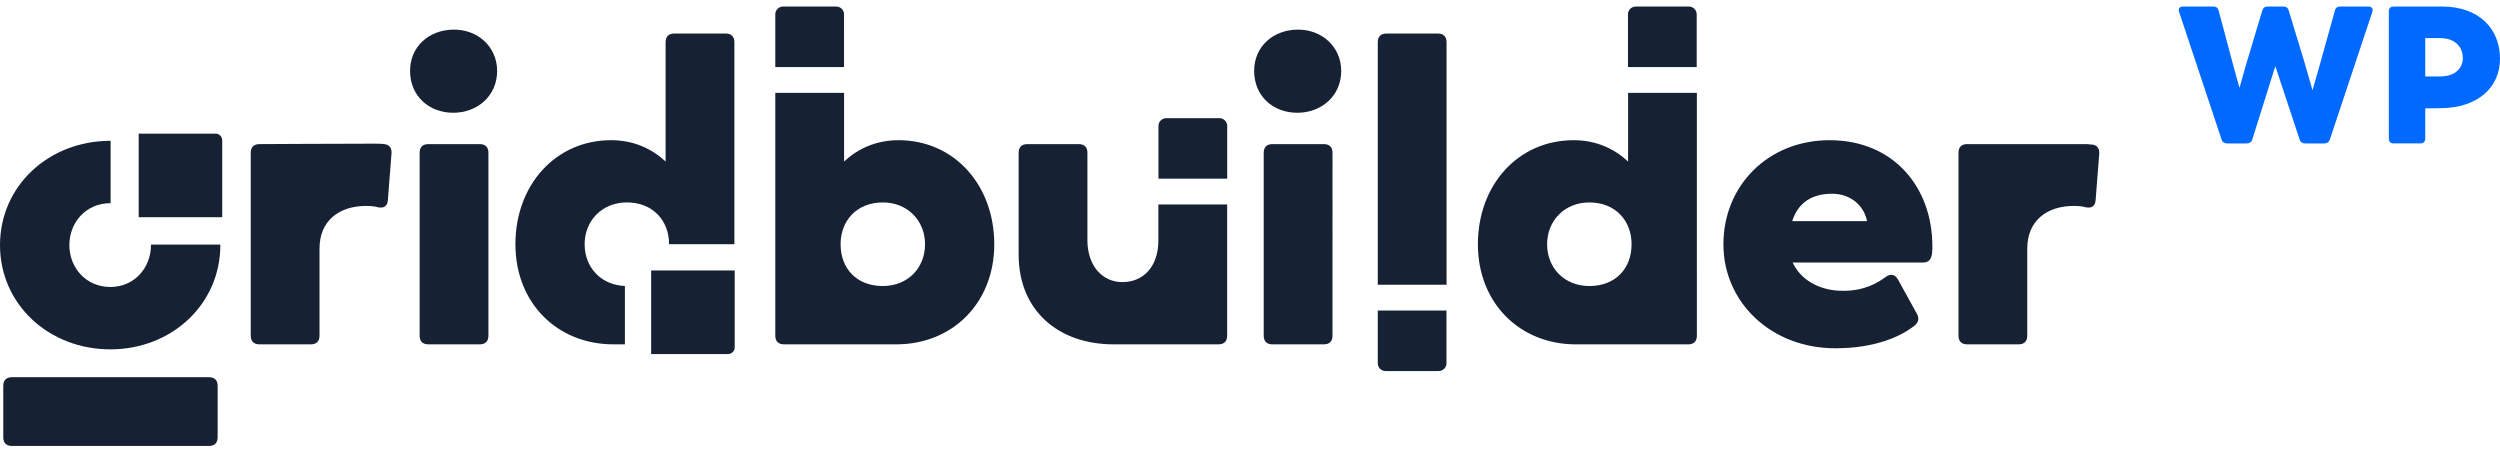 
<svg version="1.1" xmlns="http://www.w3.org/2000/svg" viewBox="0 0 1000 180" xml:space="preserve">
	<path fill="#0069FF" d="M947.275 2.616h-11.137c-1.091 0-1.868.467-2.183 1.635l-5.92 21.263L925 36.106l-3.036-10.592L915.5 4.251c-.313-1.168-1.094-1.635-2.185-1.635h-6.229c-1.093 0-1.869.467-2.182 1.635l-6.542 21.808-2.571 9.113-2.491-9.034-5.839-21.886c-.313-1.168-1.013-1.635-2.18-1.635h-11.995c-1.4 0-2.104.779-1.637 2.181l16.979 51.017c.313 1.09 1.169 1.558 2.26 1.558h7.788c1.091 0 1.946-.545 2.258-1.635l9.192-29.285 9.735 29.362c.313 1.09 1.169 1.558 2.258 1.558h7.558c1.093 0 1.867-.468 2.26-1.558l16.979-51.016c.463-1.404-.237-2.183-1.641-2.183zm29.675 0h-19.47c-1.247 0-1.947.702-1.947 1.947v50.858c0 1.246.7 1.948 1.947 1.948h10.669c1.246 0 1.947-.702 1.947-1.948V43.35l6.15-.078C991.043 43.194 1000 35.017 1000 23.49c.004-12.229-8.719-20.874-23.05-20.874zm-1.011 27.963h-5.842V15.235h5.842c6.465 0 9.188 3.894 9.188 7.944 0 3.738-2.57 7.4-9.188 7.4z"/>
	<g fill="#162134">
		<path d="M87.056 174.9c0 2.266-1.22 3.482-3.48 3.482H4.789c-2.264 0-3.482-1.22-3.482-3.482v-20.545c0-2.268 1.22-3.482 3.482-3.482h78.787c2.263 0 3.48 1.218 3.48 3.482V174.9zM44.237 56.32v24.96l-.083-.001c-9.773 0-16.406 7.679-16.406 16.755 0 9.075 6.632 16.756 16.406 16.756 9.601 0 16.232-7.681 16.232-16.756l-.002-.201h27.752l.001.201c0 23.735-19.548 41.713-43.982 41.713C19.546 139.747 0 121.77 0 98.034s19.546-41.713 44.154-41.713l.083-.001z"/>
		<path d="M88.887 86.874H55.471V53.455h30.753c.706 0 1.384.282 1.883.78s.779 1.177.779 1.882l.001 30.757zm64.756-29.229c-1.222-.176-2.612-.176-4.006-.176-13.061 0-45.861.176-45.861.176-2.263 0-3.481 1.22-3.481 3.481v73.134c0 2.264 1.222 3.481 3.481 3.481h20.547c2.266 0 3.482-1.22 3.482-3.481V99.436c0-11.146 7.836-17.064 18.632-17.064 1.915 0 3.482.174 4.702.521 2.263.522 3.829-.349 4.004-2.787l1.458-18.631c.176-2.09-.695-3.657-2.958-3.83zm38.242 0c2.264 0 3.482 1.22 3.482 3.481v73.134c0 2.264-1.22 3.481-3.482 3.481h-20.547c-2.264 0-3.482-1.22-3.482-3.481V61.125c0-2.263 1.222-3.481 3.482-3.481l20.547.001zm-10.621-12.539c9.751 0 17.586-6.791 17.586-16.716 0-9.751-7.835-16.716-17.586-16.541-9.752.174-17.239 6.79-17.239 16.541 0 9.926 7.486 16.716 17.239 16.716zm79.198 96.509v-33.418h33.417v30.756c0 1.473-1.189 2.662-2.66 2.662h-30.757zM337.609 5.728c.001-1.719-1.392-3.11-3.106-3.111H313.23c-1.717-.001-3.109 1.39-3.111 3.106v21.09h27.494l-.004-21.085z"/>
		<path d="M290.268 13.415h-20.547c-2.265 0-3.482 1.218-3.482 3.482v47.71c-5.399-5.05-12.711-8.532-21.767-8.532-22.29 0-38.307 17.935-38.307 41.616 0 23.683 16.889 40.049 39.18 40.049h4.613v-23.348c-9.507-.363-16.106-7.375-16.106-16.701 0-9.404 6.965-16.715 16.891-16.715 10.446 0 16.891 7.315 16.891 16.715h26.119V16.899c-.004-2.266-1.222-3.484-3.485-3.484zm69.128 42.661c-9.055 0-16.369 3.482-21.767 8.532V37.136h-27.513v97.124c0 2.264 1.223 3.48 3.483 3.48h44.925c22.29-.002 39.18-16.367 39.18-40.051-.001-23.678-16.02-41.613-38.308-41.613zm-6.269 58.332c-10.448 0-16.891-6.965-16.891-16.717 0-9.404 6.442-16.715 16.891-16.715 9.925 0 16.89 7.315 16.89 16.715 0 9.58-6.965 16.717-16.89 16.717zM463.35 81.79v14.335c0 10.275-5.746 16.717-14.453 16.717-8.009 0-13.929-6.615-13.929-16.717v-35c0-2.263-1.22-3.481-3.482-3.481h-20.547c-2.265 0-3.481 1.22-3.481 3.481v40.747c0 22.462 16.02 35.868 37.959 35.868h41.966c2.264 0 3.48-1.219 3.48-3.48V81.789l-27.513.001zm66.166-24.145h-20.545c-2.268 0-3.483 1.22-3.483 3.481v73.134c0 2.264 1.22 3.481 3.483 3.481h20.545c2.265 0 3.482-1.22 3.482-3.481V61.125c.002-2.262-1.217-3.48-3.482-3.48zm-10.62-45.796c-9.75.174-17.24 6.79-17.24 16.541 0 9.926 7.486 16.716 17.24 16.716 9.75 0 17.584-6.791 17.584-16.716.001-9.751-7.834-16.716-17.584-16.541zm159.781-6.121c.002-1.719-1.391-3.11-3.107-3.111h-21.271c-1.72 0-3.109 1.393-3.109 3.111v21.084h27.491V5.728h-.004z"/>
		<path d="M487.768 47.268h-21.27c-1.718 0-3.109 1.393-3.109 3.109v21.086h27.492V50.382c-.001-1.72-1.395-3.114-3.113-3.114zm163.465-10.132v27.472c-5.4-5.05-12.711-8.532-21.766-8.532-22.291 0-38.31 17.935-38.31 41.615 0 23.684 16.892 40.051 39.183 40.051h44.925c2.262 0 3.481-1.219 3.481-3.48V37.136h-27.513zm-15.496 77.272c-9.927 0-16.893-7.139-16.893-16.717 0-9.404 6.966-16.715 16.893-16.715 10.447 0 16.891 7.315 16.891 16.715-.003 9.752-6.445 16.717-16.891 16.717zm-84.634 30.897c0 1.719 1.396 3.109 3.109 3.109h21.273c1.718-.001 3.107-1.395 3.107-3.109v-21.086H551.1l.003 21.086zm24.036-131.89h-20.545c-2.267 0-3.483 1.218-3.483 3.482v96.996h27.513V16.9c-.003-2.267-1.221-3.485-3.485-3.485zm197.807 85.148c0-24.029-15.845-42.486-41.094-42.486-24.727 0-42.488 18.284-42.488 41.615 0 23.334 19.156 41.617 44.752 41.617 16.542 0 26.643-5.049 31.69-9.055 1.742-1.395 1.916-3.135.87-4.875l-7.486-13.582c-1.22-2.091-2.96-2.438-4.874-1.046-3.312 2.438-8.531 5.573-17.065 5.573-10.102 0-17.239-4.877-20.199-11.32h52.237c2.091 0 3.135-1.219 3.482-3.309.175-1.216.175-2.088.175-3.132zm-40.047-21.067c7.139 0 12.362 4.525 13.756 10.274l.175.696h-29.95c2.435-7.664 8.183-10.97 16.019-10.97zm103.832-19.678c-1.22-.175-2.614-.175-4.006-.175h-45.849c-2.265 0-3.482 1.22-3.482 3.481v73.134c0 2.264 1.219 3.48 3.482 3.48h20.548c2.262 0 3.48-1.219 3.48-3.48V99.434c0-11.146 7.835-17.066 18.63-17.066 1.916 0 3.483.176 4.704.523 2.262.522 3.829-.349 4.003-2.787l1.444-18.457c.18-2.087-.692-3.655-2.954-3.829z"/>
	</g>
</svg>

